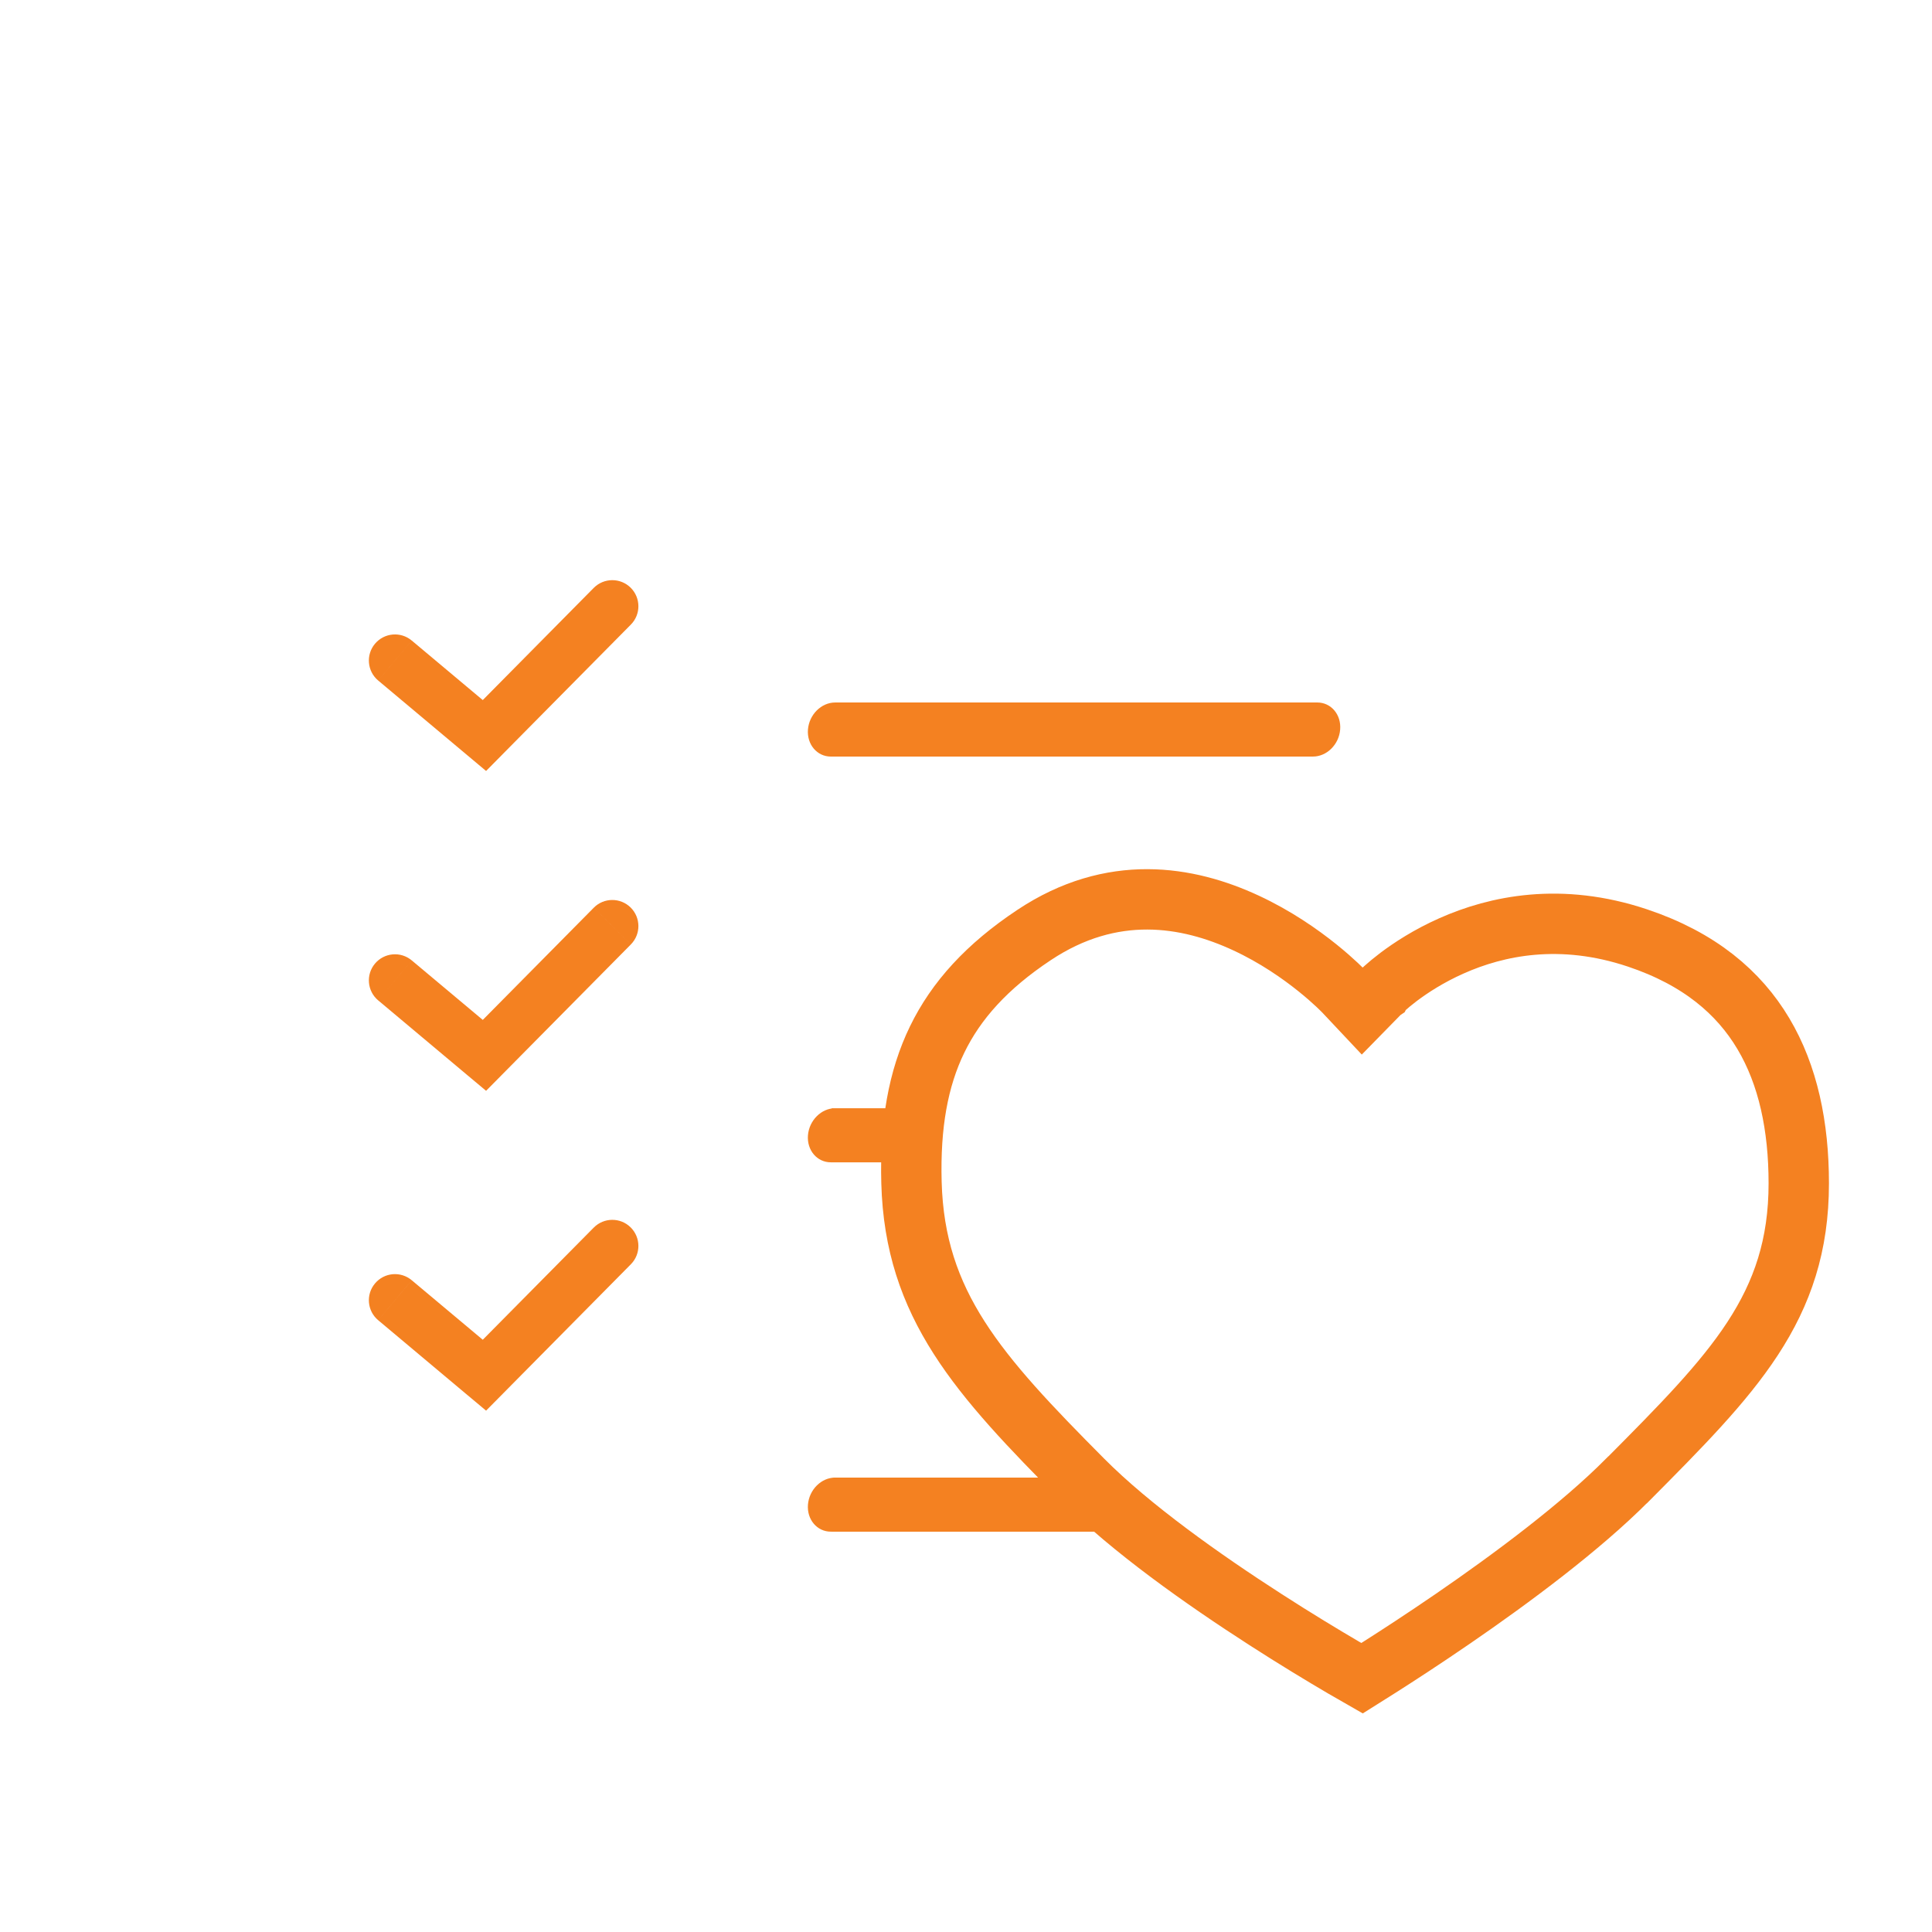 <?xml version="1.0" encoding="utf-8"?>
<!-- Generator: Adobe Illustrator 16.0.0, SVG Export Plug-In . SVG Version: 6.00 Build 0)  -->
<!DOCTYPE svg PUBLIC "-//W3C//DTD SVG 1.1//EN" "http://www.w3.org/Graphics/SVG/1.1/DTD/svg11.dtd">
<svg version="1.1" id="Layer_1" xmlns="http://www.w3.org/2000/svg" xmlns:xlink="http://www.w3.org/1999/xlink" x="0px" y="0px"
	 width="128px" height="128px" viewBox="0 0 128 128" enable-background="new 0 0 128 128" xml:space="preserve">
<rect x="-2" y="-2.495" display="none" fill="#0A0A0A" width="133.5" height="133.167"/>
<path display="none" fill="none" stroke="#F48121" stroke-width="4" d="M101.88,103.875v3.442c0,8.596-6.968,15.563-15.563,15.563
	H27.521c-8.596,0-15.564-6.968-15.564-15.563V28.546c0-8.594,6.968-15.564,15.564-15.564h13.896"/>
<path display="none" fill="none" stroke="#F48121" stroke-width="4" d="M69.094,12.982h17.223c8.596,0,15.563,6.97,15.563,15.564
	v33.016"/>
<path display="none" fill="none" stroke="#F48121" stroke-width="4" d="M50.74,4.245h9.384c4.774,0,8.646,3.871,8.646,8.646v3.357
	c0,4.773-3.872,8.646-8.646,8.646H50.74c-4.776,0-8.647-3.873-8.647-8.646v-3.357C42.093,8.116,45.964,4.245,50.74,4.245z"/>
<path fill="#F48121" d="M27.279,42.438c-0.732-0.615-1.822-0.518-2.437,0.214c-0.613,0.731-0.517,1.822,0.214,2.435L27.279,42.438z
	 M41.796,41.381c0.672-0.679,0.665-1.773-0.014-2.445c-0.679-0.67-1.773-0.665-2.445,0.014L41.796,41.381z M32.094,48.73
	l-1.111,1.326l1.221,1.023l1.12-1.133L32.094,48.73z M25.057,45.087l5.926,4.969l2.223-2.651l-5.926-4.967L25.057,45.087z
	 M33.323,49.946l8.473-8.565l-2.459-2.432l-8.473,8.565L33.323,49.946z"/>
<path fill="#F48121" d="M86.991,50.124c0.912,0,1.724-0.802,1.798-1.792c0.081-0.988-0.602-1.791-1.517-1.791L86.991,50.124z
	 M55.331,46.542c-0.917,0-1.722,0.802-1.802,1.791c-0.078,0.989,0.603,1.792,1.518,1.792L55.331,46.542z M55.047,50.124h31.944
	l0.281-3.582H55.331L55.047,50.124z"/>
<path fill="#F48121" d="M27.279,63.629c-0.732-0.615-1.822-0.519-2.437,0.214c-0.613,0.731-0.517,1.822,0.214,2.436L27.279,63.629z
	 M41.796,62.571c0.672-0.679,0.665-1.773-0.014-2.445c-0.679-0.671-1.773-0.666-2.445,0.013L41.796,62.571z M32.094,69.921
	l-1.111,1.327l1.221,1.021l1.12-1.132L32.094,69.921z M25.057,66.278l5.926,4.97l2.223-2.654l-5.926-4.965L25.057,66.278z
	 M33.323,71.137l8.473-8.565l-2.459-2.432l-8.473,8.565L33.323,71.137z"/>
<path fill="#F48121" d="M55.331,73.423c-0.917,0-1.722,0.805-1.802,1.794c-0.078,0.99,0.603,1.79,1.518,1.79L55.331,73.423z
	 M55.047,77.007h6.023l0.053-3.584h-6.022L55.047,77.007z"/>
<path fill="#F48121" d="M27.279,84.819c-0.732-0.614-1.822-0.521-2.437,0.216c-0.613,0.73-0.517,1.821,0.214,2.433L27.279,84.819z
	 M41.796,83.762c0.672-0.679,0.665-1.772-0.014-2.445c-0.679-0.672-1.773-0.665-2.445,0.015L41.796,83.762z M32.094,91.111
	l-1.111,1.327l1.221,1.021l1.12-1.131L32.094,91.111z M25.057,87.468l5.926,4.971l2.223-2.654l-5.926-4.965L25.057,87.468z
	 M33.323,92.328l8.473-8.566l-2.459-2.431l-8.473,8.564L33.323,92.328z"/>
<path fill="#F48121" d="M55.331,97.894c-0.917,0-1.722,0.8-1.802,1.793c-0.078,0.987,0.603,1.79,1.518,1.79L55.331,97.894z
	 M55.05,101.477h18.769l0.166-3.583H55.216L55.05,101.477z"/>
<path fill="none" stroke="#F48121" stroke-width="4" d="M89.019,65.667L89.019,65.667v0.002l0,0l1.232,1.31l1.257-1.284l0,0l0,0
	l0.003-0.002l0,0l0.003-0.006l0.044-0.044c0.049-0.042,0.115-0.107,0.217-0.195c0.196-0.176,0.5-0.432,0.898-0.734
	c0.805-0.604,1.986-1.38,3.492-2.048c2.985-1.33,7.229-2.233,12.331-0.52c4.09,1.371,6.705,3.607,8.326,6.328
	c1.645,2.756,2.351,6.146,2.351,9.926c0,8.23-4.351,12.611-11.335,19.641l-0.02,0.013c-3.099,3.121-7.678,6.526-11.552,9.185
	c-1.922,1.319-3.647,2.441-4.891,3.231c-0.446,0.284-0.831,0.523-1.139,0.717c-0.334-0.19-0.749-0.433-1.239-0.717
	c-1.317-0.773-3.142-1.871-5.167-3.178c-4.091-2.631-8.896-6.026-12.089-9.238c-6.947-6.99-11.13-11.604-11.353-19.7
	c-0.104-3.813,0.437-6.888,1.702-9.487c1.26-2.593,3.301-4.848,6.419-6.919c5.167-3.439,10.173-2.598,14.05-0.794
	c1.952,0.907,3.58,2.047,4.722,2.965c0.571,0.458,1.013,0.856,1.311,1.135c0.149,0.141,0.26,0.249,0.331,0.321l0.078,0.078
	L89.019,65.667L89.019,65.667z"/>
</svg>
